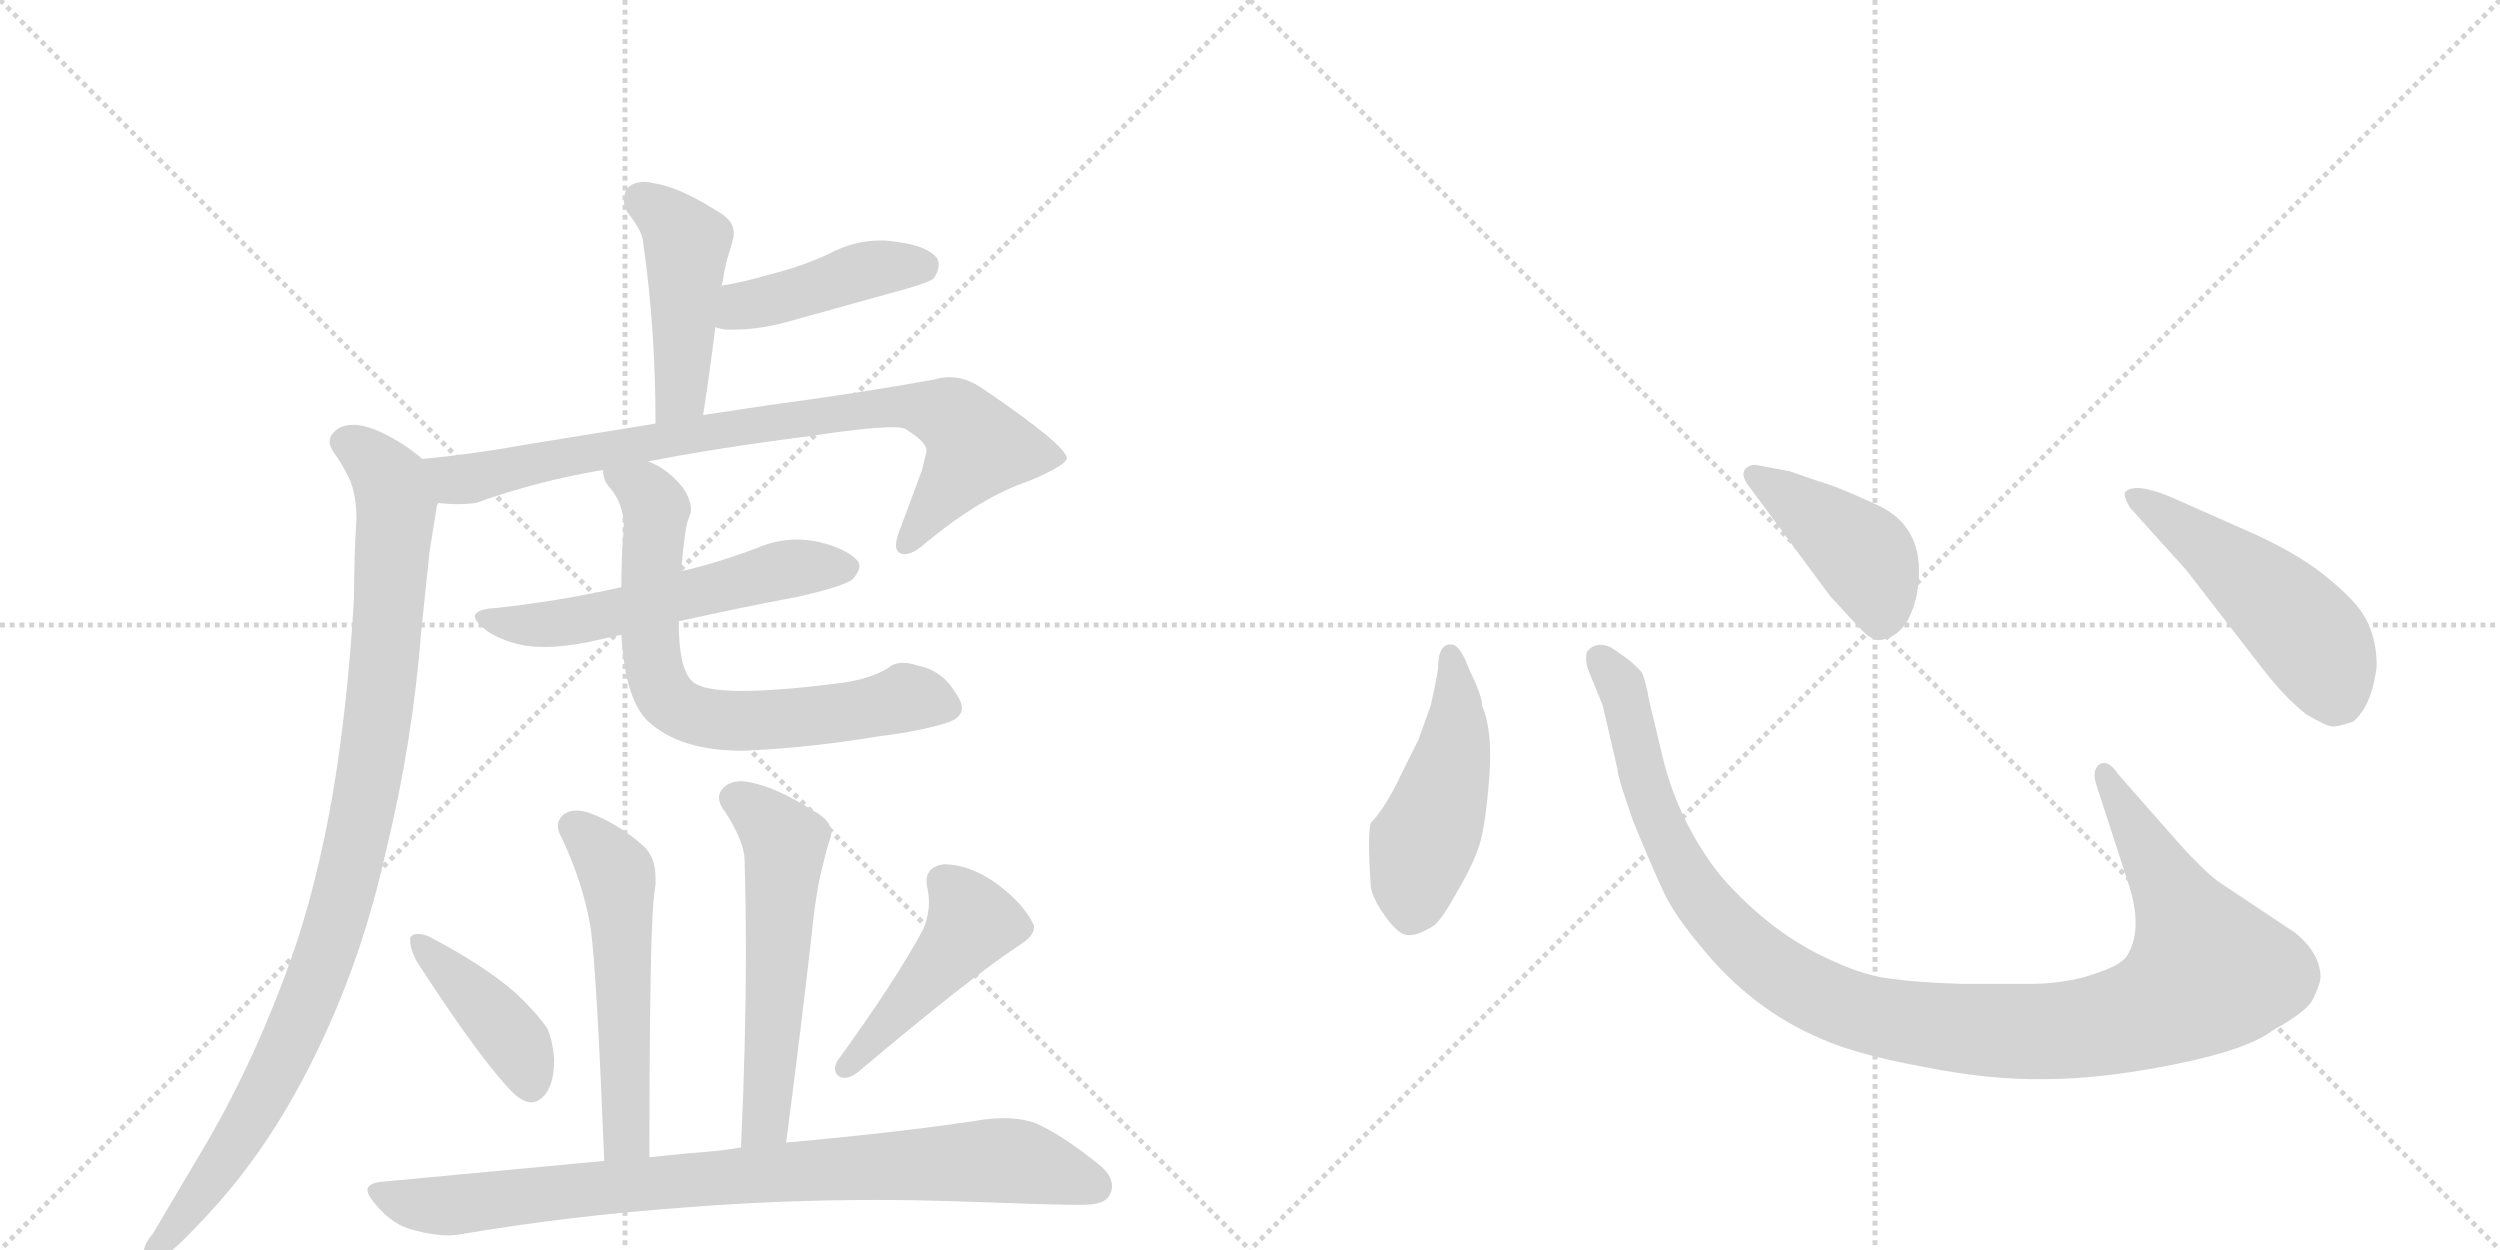 <svg version="1.1" viewBox="0 0 2048 1024" xmlns="http://www.w3.org/2000/svg">
  <g stroke="lightgray" stroke-dasharray="1,1" stroke-width="1" transform="scale(4, 4)">
    <line x1="0" y1="0" x2="256" y2="256"></line>
    <line x1="256" y1="0" x2="0" y2="256"></line>
    <line x1="128" y1="0" x2="128" y2="256"></line>
    <line x1="0" y1="128" x2="256" y2="128"></line>
    <line x1="256" y1="0" x2="512" y2="256"></line>
    <line x1="512" y1="0" x2="256" y2="256"></line>
    <line x1="384" y1="0" x2="384" y2="256"></line>
    <line x1="256" y1="128" x2="512" y2="128"></line>
  </g>
<g transform="scale(1, -1) translate(0, -850)">
   <style type="text/css">
    @keyframes keyframes0 {
      from {
       stroke: black;
       stroke-dashoffset: 454;
       stroke-width: 128;
       }
       60% {
       animation-timing-function: step-end;
       stroke: black;
       stroke-dashoffset: 0;
       stroke-width: 128;
       }
       to {
       stroke: black;
       stroke-width: 1024;
       }
       }
       #make-me-a-hanzi-animation-0 {
         animation: keyframes0 0.619s both;
         animation-delay: 0s;
         animation-timing-function: linear;
       }
    @keyframes keyframes1 {
      from {
       stroke: black;
       stroke-dashoffset: 429;
       stroke-width: 128;
       }
       58% {
       animation-timing-function: step-end;
       stroke: black;
       stroke-dashoffset: 0;
       stroke-width: 128;
       }
       to {
       stroke: black;
       stroke-width: 1024;
       }
       }
       #make-me-a-hanzi-animation-1 {
         animation: keyframes1 0.599s both;
         animation-delay: 0.619s;
         animation-timing-function: linear;
       }
    @keyframes keyframes2 {
      from {
       stroke: black;
       stroke-dashoffset: 824;
       stroke-width: 128;
       }
       73% {
       animation-timing-function: step-end;
       stroke: black;
       stroke-dashoffset: 0;
       stroke-width: 128;
       }
       to {
       stroke: black;
       stroke-width: 1024;
       }
       }
       #make-me-a-hanzi-animation-2 {
         animation: keyframes2 0.921s both;
         animation-delay: 1.219s;
         animation-timing-function: linear;
       }
    @keyframes keyframes3 {
      from {
       stroke: black;
       stroke-dashoffset: 984;
       stroke-width: 128;
       }
       76% {
       animation-timing-function: step-end;
       stroke: black;
       stroke-dashoffset: 0;
       stroke-width: 128;
       }
       to {
       stroke: black;
       stroke-width: 1024;
       }
       }
       #make-me-a-hanzi-animation-3 {
         animation: keyframes3 1.051s both;
         animation-delay: 2.139s;
         animation-timing-function: linear;
       }
    @keyframes keyframes4 {
      from {
       stroke: black;
       stroke-dashoffset: 558;
       stroke-width: 128;
       }
       64% {
       animation-timing-function: step-end;
       stroke: black;
       stroke-dashoffset: 0;
       stroke-width: 128;
       }
       to {
       stroke: black;
       stroke-width: 1024;
       }
       }
       #make-me-a-hanzi-animation-4 {
         animation: keyframes4 0.704s both;
         animation-delay: 3.19s;
         animation-timing-function: linear;
       }
    @keyframes keyframes5 {
      from {
       stroke: black;
       stroke-dashoffset: 697;
       stroke-width: 128;
       }
       69% {
       animation-timing-function: step-end;
       stroke: black;
       stroke-dashoffset: 0;
       stroke-width: 128;
       }
       to {
       stroke: black;
       stroke-width: 1024;
       }
       }
       #make-me-a-hanzi-animation-5 {
         animation: keyframes5 0.817s both;
         animation-delay: 3.894s;
         animation-timing-function: linear;
       }
    @keyframes keyframes6 {
      from {
       stroke: black;
       stroke-dashoffset: 538;
       stroke-width: 128;
       }
       64% {
       animation-timing-function: step-end;
       stroke: black;
       stroke-dashoffset: 0;
       stroke-width: 128;
       }
       to {
       stroke: black;
       stroke-width: 1024;
       }
       }
       #make-me-a-hanzi-animation-6 {
         animation: keyframes6 0.688s both;
         animation-delay: 4.711s;
         animation-timing-function: linear;
       }
    @keyframes keyframes7 {
      from {
       stroke: black;
       stroke-dashoffset: 561;
       stroke-width: 128;
       }
       65% {
       animation-timing-function: step-end;
       stroke: black;
       stroke-dashoffset: 0;
       stroke-width: 128;
       }
       to {
       stroke: black;
       stroke-width: 1024;
       }
       }
       #make-me-a-hanzi-animation-7 {
         animation: keyframes7 0.707s both;
         animation-delay: 5.399s;
         animation-timing-function: linear;
       }
    @keyframes keyframes8 {
      from {
       stroke: black;
       stroke-dashoffset: 410;
       stroke-width: 128;
       }
       57% {
       animation-timing-function: step-end;
       stroke: black;
       stroke-dashoffset: 0;
       stroke-width: 128;
       }
       to {
       stroke: black;
       stroke-width: 1024;
       }
       }
       #make-me-a-hanzi-animation-8 {
         animation: keyframes8 0.584s both;
         animation-delay: 6.106s;
         animation-timing-function: linear;
       }
    @keyframes keyframes9 {
      from {
       stroke: black;
       stroke-dashoffset: 456;
       stroke-width: 128;
       }
       60% {
       animation-timing-function: step-end;
       stroke: black;
       stroke-dashoffset: 0;
       stroke-width: 128;
       }
       to {
       stroke: black;
       stroke-width: 1024;
       }
       }
       #make-me-a-hanzi-animation-9 {
         animation: keyframes9 0.621s both;
         animation-delay: 6.689s;
         animation-timing-function: linear;
       }
    @keyframes keyframes10 {
      from {
       stroke: black;
       stroke-dashoffset: 848;
       stroke-width: 128;
       }
       73% {
       animation-timing-function: step-end;
       stroke: black;
       stroke-dashoffset: 0;
       stroke-width: 128;
       }
       to {
       stroke: black;
       stroke-width: 1024;
       }
       }
       #make-me-a-hanzi-animation-10 {
         animation: keyframes10 0.94s both;
         animation-delay: 7.31s;
         animation-timing-function: linear;
       }
    @keyframes keyframes11 {
      from {
       stroke: black;
       stroke-dashoffset: 474;
       stroke-width: 128;
       }
       61% {
       animation-timing-function: step-end;
       stroke: black;
       stroke-dashoffset: 0;
       stroke-width: 128;
       }
       to {
       stroke: black;
       stroke-width: 1024;
       }
       }
       #make-me-a-hanzi-animation-11 {
         animation: keyframes11 0.636s both;
         animation-delay: 8.25s;
         animation-timing-function: linear;
       }
    @keyframes keyframes12 {
      from {
       stroke: black;
       stroke-dashoffset: 1118;
       stroke-width: 128;
       }
       78% {
       animation-timing-function: step-end;
       stroke: black;
       stroke-dashoffset: 0;
       stroke-width: 128;
       }
       to {
       stroke: black;
       stroke-width: 1024;
       }
       }
       #make-me-a-hanzi-animation-12 {
         animation: keyframes12 1.16s both;
         animation-delay: 8.886s;
         animation-timing-function: linear;
       }
    @keyframes keyframes13 {
      from {
       stroke: black;
       stroke-dashoffset: 422;
       stroke-width: 128;
       }
       58% {
       animation-timing-function: step-end;
       stroke: black;
       stroke-dashoffset: 0;
       stroke-width: 128;
       }
       to {
       stroke: black;
       stroke-width: 1024;
       }
       }
       #make-me-a-hanzi-animation-13 {
         animation: keyframes13 0.593s both;
         animation-delay: 10.046s;
         animation-timing-function: linear;
       }
    @keyframes keyframes14 {
      from {
       stroke: black;
       stroke-dashoffset: 501;
       stroke-width: 128;
       }
       62% {
       animation-timing-function: step-end;
       stroke: black;
       stroke-dashoffset: 0;
       stroke-width: 128;
       }
       to {
       stroke: black;
       stroke-width: 1024;
       }
       }
       #make-me-a-hanzi-animation-14 {
         animation: keyframes14 0.658s both;
         animation-delay: 10.639s;
         animation-timing-function: linear;
       }
</style>
<path d="M 576 510 Q 582 549 586 582 L 591 616 L 592 619 Q 594 633 597 642 Q 600 652 601 656 L 601 660 Q 601 670 586 678 Q 556 697 535 700 Q 531 701 528 701 Q 519 701 514 696 Q 511 691 511 686 Q 511 681 514 676 Q 527 660 527 650 Q 537 581 537 503 C 537 473 571 480 576 510 Z" fill="lightgray"></path> 
<path d="M 586 582 Q 591 580 597 580 L 602 580 Q 624 580 651 588 L 741 613 Q 762 619 765 622 Q 769 628 769 633 Q 769 635 768 638 Q 760 649 733 652 Q 728 653 722 653 Q 699 653 679 642 Q 655 631 630 625 Q 610 619 591 616 C 561 611 557 590 586 582 Z" fill="lightgray"></path> 
<path d="M 531 472 Q 587 483 665 493 Q 711 500 731 500 Q 737 500 741 499 Q 759 488 759 481 L 759 480 L 755 464 L 736 413 Q 734 407 734 403 Q 734 399 737 397 Q 739 396 741 396 Q 748 396 758 405 Q 804 443 843 456 Q 874 469 874 475 Q 872 486 806 531 Q 792 541 778 541 Q 771 541 765 539 Q 704 528 629 518 L 576 510 L 537 503 L 432 486 Q 388 478 346 474 C 316 471 329 440 359 438 Q 367 437 375 437 Q 383 437 390 438 Q 440 456 494 465 L 531 472 Z" fill="lightgray"></path> 
<path d="M 346 474 Q 331 487 312 496 Q 299 502 289 502 Q 284 502 279 500 Q 270 495 270 488 Q 270 485 273 480 Q 281 469 287 456 Q 292 443 292 425 Q 290 394 290 360 Q 285 274 273 202 Q 260 126 239 66 Q 210 -16 170 -85 L 125 -161 Q 118 -169 118 -175 L 118 -178 Q 118 -183 124 -183 L 126 -183 Q 136 -180 151 -165 Q 168 -148 181 -133 Q 229 -78 265 0 Q 298 71 316 152 Q 338 242 345 332 L 352 399 L 358 436 L 359 438 C 363 461 363 461 346 474 Z" fill="lightgray"></path> 
<path d="M 407 352 Q 389 351 389 345 Q 389 341 399 333 Q 413 324 431 321 Q 438 320 446 320 Q 462 320 482 324 L 509 330 L 556 341 Q 605 352 653 361 Q 693 370 699 376 Q 704 382 704 386 Q 704 388 703 390 Q 695 400 671 406 Q 662 408 653 408 Q 636 408 620 401 Q 588 389 558 382 L 509 369 Q 461 358 407 352 Z" fill="lightgray"></path> 
<path d="M 509 330 Q 512 277 531 259 Q 557 235 608 235 Q 661 237 721 247 Q 754 251 776 258 Q 788 262 788 270 Q 788 275 783 282 Q 772 301 751 305 Q 745 307 740 307 Q 732 307 728 303 Q 712 293 685 290 Q 637 284 608 284 Q 575 284 567 292 Q 556 302 556 341 L 558 382 Q 561 418 564 425 Q 566 429 566 433 Q 566 441 559 451 Q 547 466 531 472 C 504 486 484 493 494 465 Q 494 456 500 450 Q 511 437 511 418 Q 509 393 509 369 L 509 330 Z" fill="lightgray"></path> 
<path d="M 532 -98 Q 532 -8 533 49 Q 534 110 537 125 L 537 131 Q 537 148 527 157 Q 507 175 483 184 Q 477 186 472 186 Q 466 186 462 183 Q 457 179 457 173 Q 457 169 460 164 Q 478 126 484 89 Q 489 50 495 -101 C 496 -131 532 -128 532 -98 Z" fill="lightgray"></path> 
<path d="M 644 -86 Q 657 13 667 103 Q 670 126 674 141 Q 677 154 680 163 Q 681 165 681 168 Q 681 178 666 186 Q 636 205 615 209 Q 611 210 607 210 Q 598 210 593 205 Q 589 201 589 197 Q 589 191 594 185 Q 610 160 610 145 Q 611 109 611 71 Q 611 -6 607 -90 C 606 -120 640 -116 644 -86 Z" fill="lightgray"></path> 
<path d="M 336 82 L 336 79 Q 336 73 341 63 Q 394 -19 421 -46 Q 429 -53 435 -53 Q 438 -53 440 -52 Q 454 -45 454 -17 Q 452 1 448 8 Q 439 21 423 36 Q 397 59 351 83 Q 346 85 342 85 Q 338 85 336 82 Z" fill="lightgray"></path> 
<path d="M 686 -19 Q 684 -23 684 -25 Q 684 -30 688 -32 Q 690 -33 692 -33 Q 696 -33 702 -29 Q 792 47 834 75 Q 847 83 847 90 L 847 92 Q 839 109 818 125 Q 795 142 773 142 Q 759 140 759 128 Q 759 125 760 121 Q 761 116 761 111 Q 761 101 757 90 Q 734 47 686 -19 Z" fill="lightgray"></path> 
<path d="M 607 -90 Q 595 -92 585 -93 Q 559 -95 532 -98 L 495 -101 L 314 -118 Q 301 -119 301 -125 Q 301 -129 308 -137 Q 322 -154 340 -158 Q 355 -162 367 -162 Q 373 -162 378 -161 Q 466 -146 563 -139 Q 639 -133 719 -133 Q 749 -133 780 -134 Q 862 -137 883 -137 L 887 -137 Q 905 -137 909 -129 Q 911 -125 911 -122 Q 911 -112 899 -103 Q 869 -79 848 -70 Q 837 -66 822 -66 Q 815 -66 807 -67 Q 743 -77 644 -86 L 607 -90 Z" fill="lightgray"></path> 
<path d="M 1178 302 Q 1176 289 1172 272 L 1162 244 L 1149 218 Q 1135 188 1123 176 Q 1120 166 1123 123 Q 1125 113 1135 99 Q 1146 84 1153 84 Q 1161 83 1175 92 Q 1182 98 1194 120 Q 1207 142 1212 158 Q 1217 174 1220 213 Q 1223 252 1214 272 Q 1215 278 1203 303 Q 1196 322 1189 322 Q 1178 323 1178 302 Z" fill="lightgray"></path> 
<path d="M 1786 158 L 1735 216 Q 1727 228 1720 224 Q 1713 219 1718 205 L 1743 128 Q 1756 90 1743 68 Q 1739 60 1718 53 Q 1697 45 1667 44 L 1608 44 Q 1573 45 1551 48 Q 1529 50 1501 63 Q 1451 85 1410 132 Q 1375 176 1362 230 L 1351 276 Q 1348 293 1345 299 Q 1338 308 1319 320 Q 1307 325 1300 316 Q 1298 308 1302 299 L 1313 272 L 1325 220 Q 1325 214 1338 177 Q 1354 138 1363 119 Q 1372 100 1393 75 Q 1435 23 1492 -1 Q 1521 -14 1576 -24 Q 1631 -35 1676 -34 Q 1721 -34 1781 -22 Q 1841 -10 1862 6 Q 1891 22 1895 32 Q 1900 42 1901 49 Q 1901 69 1880 86 L 1817 128 Q 1805 137 1786 158 Z" fill="lightgray"></path> 
<path d="M 1431 454 L 1499 362 Q 1518 341 1526 333 Q 1535 324 1542 326 Q 1563 330 1570 362 Q 1581 419 1534 438 Q 1504 452 1489 456 L 1466 464 L 1439 469 Q 1434 470 1430 466 Q 1426 462 1431 454 Z" fill="lightgray"></path> 
<path d="M 1791 383 L 1849 308 Q 1870 280 1889 265 Q 1906 255 1910 255 Q 1914 254 1928 259 Q 1943 272 1947 304 Q 1947 324 1940 339 Q 1934 354 1910 374 Q 1887 394 1848 412 L 1778 443 Q 1749 455 1741 447 Q 1739 444 1745 434 L 1791 383 Z" fill="lightgray"></path> 
      <clipPath id="make-me-a-hanzi-clip-0">
      <path d="M 576 510 Q 582 549 586 582 L 591 616 L 592 619 Q 594 633 597 642 Q 600 652 601 656 L 601 660 Q 601 670 586 678 Q 556 697 535 700 Q 531 701 528 701 Q 519 701 514 696 Q 511 691 511 686 Q 511 681 514 676 Q 527 660 527 650 Q 537 581 537 503 C 537 473 571 480 576 510 Z" fill="lightgray"></path>
      </clipPath>
      <path clip-path="url(#make-me-a-hanzi-clip-0)" d="M 525 687 L 563 651 L 559 536 L 542 511 " fill="none" id="make-me-a-hanzi-animation-0" stroke-dasharray="326 652" stroke-linecap="round"></path>

      <clipPath id="make-me-a-hanzi-clip-1">
      <path d="M 586 582 Q 591 580 597 580 L 602 580 Q 624 580 651 588 L 741 613 Q 762 619 765 622 Q 769 628 769 633 Q 769 635 768 638 Q 760 649 733 652 Q 728 653 722 653 Q 699 653 679 642 Q 655 631 630 625 Q 610 619 591 616 C 561 611 557 590 586 582 Z" fill="lightgray"></path>
      </clipPath>
      <path clip-path="url(#make-me-a-hanzi-clip-1)" d="M 593 587 L 608 599 L 705 628 L 757 633 " fill="none" id="make-me-a-hanzi-animation-1" stroke-dasharray="301 602" stroke-linecap="round"></path>

      <clipPath id="make-me-a-hanzi-clip-2">
      <path d="M 531 472 Q 587 483 665 493 Q 711 500 731 500 Q 737 500 741 499 Q 759 488 759 481 L 759 480 L 755 464 L 736 413 Q 734 407 734 403 Q 734 399 737 397 Q 739 396 741 396 Q 748 396 758 405 Q 804 443 843 456 Q 874 469 874 475 Q 872 486 806 531 Q 792 541 778 541 Q 771 541 765 539 Q 704 528 629 518 L 576 510 L 537 503 L 432 486 Q 388 478 346 474 C 316 471 329 440 359 438 Q 367 437 375 437 Q 383 437 390 438 Q 440 456 494 465 L 531 472 Z" fill="lightgray"></path>
      </clipPath>
      <path clip-path="url(#make-me-a-hanzi-clip-2)" d="M 354 470 L 373 457 L 384 458 L 517 486 L 703 514 L 747 517 L 776 511 L 795 494 L 799 481 L 741 403 " fill="none" id="make-me-a-hanzi-animation-2" stroke-dasharray="696 1392" stroke-linecap="round"></path>

      <clipPath id="make-me-a-hanzi-clip-3">
      <path d="M 346 474 Q 331 487 312 496 Q 299 502 289 502 Q 284 502 279 500 Q 270 495 270 488 Q 270 485 273 480 Q 281 469 287 456 Q 292 443 292 425 Q 290 394 290 360 Q 285 274 273 202 Q 260 126 239 66 Q 210 -16 170 -85 L 125 -161 Q 118 -169 118 -175 L 118 -178 Q 118 -183 124 -183 L 126 -183 Q 136 -180 151 -165 Q 168 -148 181 -133 Q 229 -78 265 0 Q 298 71 316 152 Q 338 242 345 332 L 352 399 L 358 436 L 359 438 C 363 461 363 461 346 474 Z" fill="lightgray"></path>
      </clipPath>
      <path clip-path="url(#make-me-a-hanzi-clip-3)" d="M 282 488 L 315 463 L 324 435 L 314 298 L 290 150 L 262 55 L 227 -27 L 181 -105 L 124 -176 " fill="none" id="make-me-a-hanzi-animation-3" stroke-dasharray="856 1712" stroke-linecap="round"></path>

      <clipPath id="make-me-a-hanzi-clip-4">
      <path d="M 407 352 Q 389 351 389 345 Q 389 341 399 333 Q 413 324 431 321 Q 438 320 446 320 Q 462 320 482 324 L 509 330 L 556 341 Q 605 352 653 361 Q 693 370 699 376 Q 704 382 704 386 Q 704 388 703 390 Q 695 400 671 406 Q 662 408 653 408 Q 636 408 620 401 Q 588 389 558 382 L 509 369 Q 461 358 407 352 Z" fill="lightgray"></path>
      </clipPath>
      <path clip-path="url(#make-me-a-hanzi-clip-4)" d="M 397 342 L 440 337 L 472 341 L 649 385 L 693 385 " fill="none" id="make-me-a-hanzi-animation-4" stroke-dasharray="430 860" stroke-linecap="round"></path>

      <clipPath id="make-me-a-hanzi-clip-5">
      <path d="M 509 330 Q 512 277 531 259 Q 557 235 608 235 Q 661 237 721 247 Q 754 251 776 258 Q 788 262 788 270 Q 788 275 783 282 Q 772 301 751 305 Q 745 307 740 307 Q 732 307 728 303 Q 712 293 685 290 Q 637 284 608 284 Q 575 284 567 292 Q 556 302 556 341 L 558 382 Q 561 418 564 425 Q 566 429 566 433 Q 566 441 559 451 Q 547 466 531 472 C 504 486 484 493 494 465 Q 494 456 500 450 Q 511 437 511 418 Q 509 393 509 369 L 509 330 Z" fill="lightgray"></path>
      </clipPath>
      <path clip-path="url(#make-me-a-hanzi-clip-5)" d="M 501 462 L 528 449 L 536 438 L 532 322 L 538 293 L 550 274 L 587 260 L 667 263 L 742 278 L 775 272 " fill="none" id="make-me-a-hanzi-animation-5" stroke-dasharray="569 1138" stroke-linecap="round"></path>

      <clipPath id="make-me-a-hanzi-clip-6">
      <path d="M 532 -98 Q 532 -8 533 49 Q 534 110 537 125 L 537 131 Q 537 148 527 157 Q 507 175 483 184 Q 477 186 472 186 Q 466 186 462 183 Q 457 179 457 173 Q 457 169 460 164 Q 478 126 484 89 Q 489 50 495 -101 C 496 -131 532 -128 532 -98 Z" fill="lightgray"></path>
      </clipPath>
      <path clip-path="url(#make-me-a-hanzi-clip-6)" d="M 471 173 L 503 138 L 507 125 L 514 -72 L 512 -82 L 500 -89 " fill="none" id="make-me-a-hanzi-animation-6" stroke-dasharray="410 820" stroke-linecap="round"></path>

      <clipPath id="make-me-a-hanzi-clip-7">
      <path d="M 644 -86 Q 657 13 667 103 Q 670 126 674 141 Q 677 154 680 163 Q 681 165 681 168 Q 681 178 666 186 Q 636 205 615 209 Q 611 210 607 210 Q 598 210 593 205 Q 589 201 589 197 Q 589 191 594 185 Q 610 160 610 145 Q 611 109 611 71 Q 611 -6 607 -90 C 606 -120 640 -116 644 -86 Z" fill="lightgray"></path>
      </clipPath>
      <path clip-path="url(#make-me-a-hanzi-clip-7)" d="M 602 195 L 624 182 L 643 160 L 629 -59 L 624 -73 L 612 -83 " fill="none" id="make-me-a-hanzi-animation-7" stroke-dasharray="433 866" stroke-linecap="round"></path>

      <clipPath id="make-me-a-hanzi-clip-8">
      <path d="M 336 82 L 336 79 Q 336 73 341 63 Q 394 -19 421 -46 Q 429 -53 435 -53 Q 438 -53 440 -52 Q 454 -45 454 -17 Q 452 1 448 8 Q 439 21 423 36 Q 397 59 351 83 Q 346 85 342 85 Q 338 85 336 82 Z" fill="lightgray"></path>
      </clipPath>
      <path clip-path="url(#make-me-a-hanzi-clip-8)" d="M 341 81 L 424 -6 L 435 -38 " fill="none" id="make-me-a-hanzi-animation-8" stroke-dasharray="282 564" stroke-linecap="round"></path>

      <clipPath id="make-me-a-hanzi-clip-9">
      <path d="M 686 -19 Q 684 -23 684 -25 Q 684 -30 688 -32 Q 690 -33 692 -33 Q 696 -33 702 -29 Q 792 47 834 75 Q 847 83 847 90 L 847 92 Q 839 109 818 125 Q 795 142 773 142 Q 759 140 759 128 Q 759 125 760 121 Q 761 116 761 111 Q 761 101 757 90 Q 734 47 686 -19 Z" fill="lightgray"></path>
      </clipPath>
      <path clip-path="url(#make-me-a-hanzi-clip-9)" d="M 773 128 L 797 94 L 692 -25 " fill="none" id="make-me-a-hanzi-animation-9" stroke-dasharray="328 656" stroke-linecap="round"></path>

      <clipPath id="make-me-a-hanzi-clip-10">
      <path d="M 607 -90 Q 595 -92 585 -93 Q 559 -95 532 -98 L 495 -101 L 314 -118 Q 301 -119 301 -125 Q 301 -129 308 -137 Q 322 -154 340 -158 Q 355 -162 367 -162 Q 373 -162 378 -161 Q 466 -146 563 -139 Q 639 -133 719 -133 Q 749 -133 780 -134 Q 862 -137 883 -137 L 887 -137 Q 905 -137 909 -129 Q 911 -125 911 -122 Q 911 -112 899 -103 Q 869 -79 848 -70 Q 837 -66 822 -66 Q 815 -66 807 -67 Q 743 -77 644 -86 L 607 -90 Z" fill="lightgray"></path>
      </clipPath>
      <path clip-path="url(#make-me-a-hanzi-clip-10)" d="M 311 -127 L 362 -138 L 567 -116 L 806 -101 L 839 -102 L 897 -122 " fill="none" id="make-me-a-hanzi-animation-10" stroke-dasharray="720 1440" stroke-linecap="round"></path>

      <clipPath id="make-me-a-hanzi-clip-11">
      <path d="M 1178 302 Q 1176 289 1172 272 L 1162 244 L 1149 218 Q 1135 188 1123 176 Q 1120 166 1123 123 Q 1125 113 1135 99 Q 1146 84 1153 84 Q 1161 83 1175 92 Q 1182 98 1194 120 Q 1207 142 1212 158 Q 1217 174 1220 213 Q 1223 252 1214 272 Q 1215 278 1203 303 Q 1196 322 1189 322 Q 1178 323 1178 302 Z" fill="lightgray"></path>
      </clipPath>
      <path clip-path="url(#make-me-a-hanzi-clip-11)" d="M 1188 313 L 1193 250 L 1159 135 L 1155 100 " fill="none" id="make-me-a-hanzi-animation-11" stroke-dasharray="346 692" stroke-linecap="round"></path>

      <clipPath id="make-me-a-hanzi-clip-12">
      <path d="M 1786 158 L 1735 216 Q 1727 228 1720 224 Q 1713 219 1718 205 L 1743 128 Q 1756 90 1743 68 Q 1739 60 1718 53 Q 1697 45 1667 44 L 1608 44 Q 1573 45 1551 48 Q 1529 50 1501 63 Q 1451 85 1410 132 Q 1375 176 1362 230 L 1351 276 Q 1348 293 1345 299 Q 1338 308 1319 320 Q 1307 325 1300 316 Q 1298 308 1302 299 L 1313 272 L 1325 220 Q 1325 214 1338 177 Q 1354 138 1363 119 Q 1372 100 1393 75 Q 1435 23 1492 -1 Q 1521 -14 1576 -24 Q 1631 -35 1676 -34 Q 1721 -34 1781 -22 Q 1841 -10 1862 6 Q 1891 22 1895 32 Q 1900 42 1901 49 Q 1901 69 1880 86 L 1817 128 Q 1805 137 1786 158 Z" fill="lightgray"></path>
      </clipPath>
      <path clip-path="url(#make-me-a-hanzi-clip-12)" d="M 1309 311 L 1331 279 L 1351 193 L 1391 116 L 1462 49 L 1498 30 L 1543 16 L 1619 6 L 1710 8 L 1764 22 L 1809 54 L 1724 217 " fill="none" id="make-me-a-hanzi-animation-12" stroke-dasharray="990 1980" stroke-linecap="round"></path>

      <clipPath id="make-me-a-hanzi-clip-13">
      <path d="M 1431 454 L 1499 362 Q 1518 341 1526 333 Q 1535 324 1542 326 Q 1563 330 1570 362 Q 1581 419 1534 438 Q 1504 452 1489 456 L 1466 464 L 1439 469 Q 1434 470 1430 466 Q 1426 462 1431 454 Z" fill="lightgray"></path>
      </clipPath>
      <path clip-path="url(#make-me-a-hanzi-clip-13)" d="M 1437 461 L 1526 395 L 1540 362 L 1540 343 " fill="none" id="make-me-a-hanzi-animation-13" stroke-dasharray="294 588" stroke-linecap="round"></path>

      <clipPath id="make-me-a-hanzi-clip-14">
      <path d="M 1791 383 L 1849 308 Q 1870 280 1889 265 Q 1906 255 1910 255 Q 1914 254 1928 259 Q 1943 272 1947 304 Q 1947 324 1940 339 Q 1934 354 1910 374 Q 1887 394 1848 412 L 1778 443 Q 1749 455 1741 447 Q 1739 444 1745 434 L 1791 383 Z" fill="lightgray"></path>
      </clipPath>
      <path clip-path="url(#make-me-a-hanzi-clip-14)" d="M 1748 442 L 1828 387 L 1887 334 L 1902 314 L 1912 272 " fill="none" id="make-me-a-hanzi-animation-14" stroke-dasharray="373 746" stroke-linecap="round"></path>

</g>
</svg>
